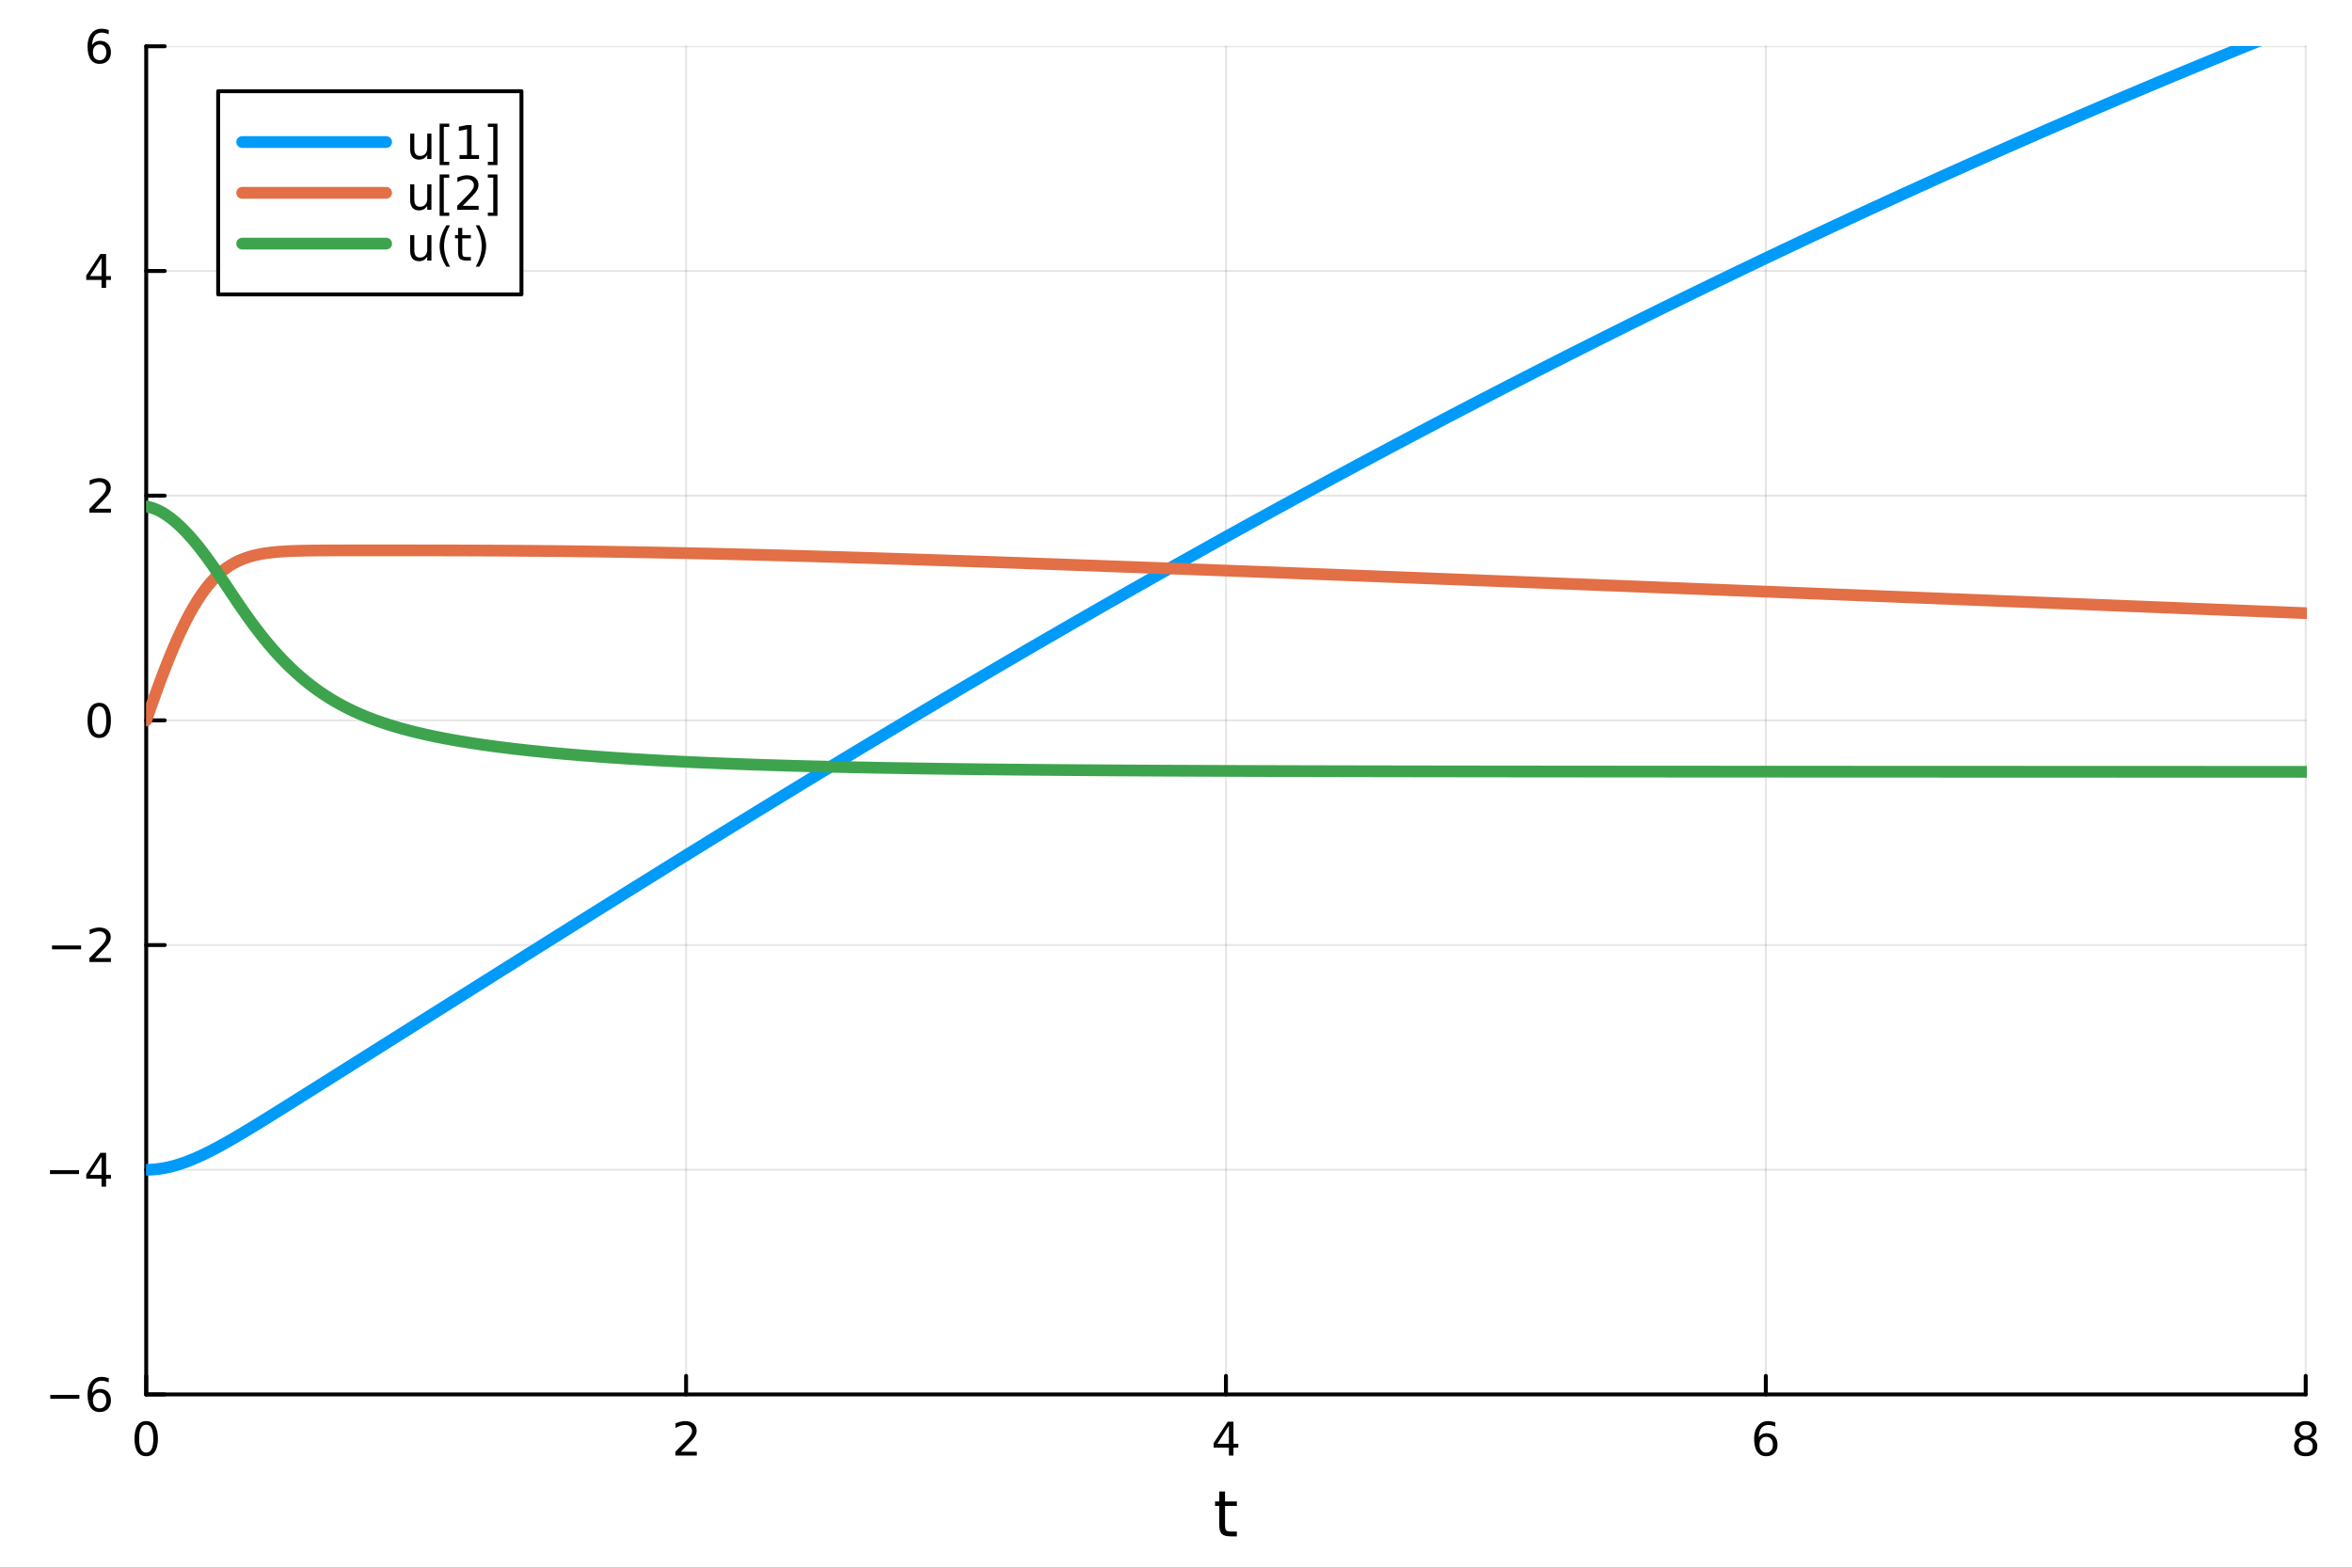 <?xml version="1.0" encoding="utf-8"?>
<svg xmlns="http://www.w3.org/2000/svg" xmlns:xlink="http://www.w3.org/1999/xlink" width="600" height="400" viewBox="0 0 2400 1600">
<rect x="0" y="0" width="2400" height="1600" fill="#333333" stroke="none"/>
<defs>
  <clipPath id="clip940">
    <rect x="0" y="0" width="2400" height="1600"/>
  </clipPath>
</defs>
<path clip-path="url(#clip940)" d="M0 1600 L2400 1600 L2400 0 L0 0  Z" fill="#ffffff" fill-rule="evenodd" fill-opacity="1"/>
<defs>
  <clipPath id="clip941">
    <rect x="480" y="0" width="1681" height="1600"/>
  </clipPath>
</defs>
<path clip-path="url(#clip940)" d="M149.191 1423.18 L2352.76 1423.18 L2352.76 47.244 L149.191 47.244  Z" fill="#ffffff" fill-rule="evenodd" fill-opacity="1"/>
<defs>
  <clipPath id="clip942">
    <rect x="149" y="47" width="2205" height="1377"/>
  </clipPath>
</defs>
<polyline clip-path="url(#clip942)" style="stroke:#000000; stroke-linecap:round; stroke-linejoin:round; stroke-width:2; stroke-opacity:0.1; fill:none" points="149.191,1423.18 149.191,47.244 "/>
<polyline clip-path="url(#clip942)" style="stroke:#000000; stroke-linecap:round; stroke-linejoin:round; stroke-width:2; stroke-opacity:0.1; fill:none" points="700.082,1423.18 700.082,47.244 "/>
<polyline clip-path="url(#clip942)" style="stroke:#000000; stroke-linecap:round; stroke-linejoin:round; stroke-width:2; stroke-opacity:0.1; fill:none" points="1250.97,1423.18 1250.97,47.244 "/>
<polyline clip-path="url(#clip942)" style="stroke:#000000; stroke-linecap:round; stroke-linejoin:round; stroke-width:2; stroke-opacity:0.1; fill:none" points="1801.86,1423.18 1801.86,47.244 "/>
<polyline clip-path="url(#clip942)" style="stroke:#000000; stroke-linecap:round; stroke-linejoin:round; stroke-width:2; stroke-opacity:0.1; fill:none" points="2352.76,1423.18 2352.76,47.244 "/>
<polyline clip-path="url(#clip942)" style="stroke:#000000; stroke-linecap:round; stroke-linejoin:round; stroke-width:2; stroke-opacity:0.1; fill:none" points="149.191,1423.18 2352.76,1423.18 "/>
<polyline clip-path="url(#clip942)" style="stroke:#000000; stroke-linecap:round; stroke-linejoin:round; stroke-width:2; stroke-opacity:0.1; fill:none" points="149.191,1193.86 2352.76,1193.86 "/>
<polyline clip-path="url(#clip942)" style="stroke:#000000; stroke-linecap:round; stroke-linejoin:round; stroke-width:2; stroke-opacity:0.1; fill:none" points="149.191,964.535 2352.76,964.535 "/>
<polyline clip-path="url(#clip942)" style="stroke:#000000; stroke-linecap:round; stroke-linejoin:round; stroke-width:2; stroke-opacity:0.1; fill:none" points="149.191,735.212 2352.76,735.212 "/>
<polyline clip-path="url(#clip942)" style="stroke:#000000; stroke-linecap:round; stroke-linejoin:round; stroke-width:2; stroke-opacity:0.1; fill:none" points="149.191,505.889 2352.76,505.889 "/>
<polyline clip-path="url(#clip942)" style="stroke:#000000; stroke-linecap:round; stroke-linejoin:round; stroke-width:2; stroke-opacity:0.1; fill:none" points="149.191,276.567 2352.76,276.567 "/>
<polyline clip-path="url(#clip942)" style="stroke:#000000; stroke-linecap:round; stroke-linejoin:round; stroke-width:2; stroke-opacity:0.1; fill:none" points="149.191,47.244 2352.76,47.244 "/>
<polyline clip-path="url(#clip940)" style="stroke:#000000; stroke-linecap:round; stroke-linejoin:round; stroke-width:4; stroke-opacity:1; fill:none" points="149.191,1423.18 2352.76,1423.18 "/>
<polyline clip-path="url(#clip940)" style="stroke:#000000; stroke-linecap:round; stroke-linejoin:round; stroke-width:4; stroke-opacity:1; fill:none" points="149.191,1423.18 149.191,1404.28 "/>
<polyline clip-path="url(#clip940)" style="stroke:#000000; stroke-linecap:round; stroke-linejoin:round; stroke-width:4; stroke-opacity:1; fill:none" points="700.082,1423.18 700.082,1404.28 "/>
<polyline clip-path="url(#clip940)" style="stroke:#000000; stroke-linecap:round; stroke-linejoin:round; stroke-width:4; stroke-opacity:1; fill:none" points="1250.97,1423.18 1250.97,1404.28 "/>
<polyline clip-path="url(#clip940)" style="stroke:#000000; stroke-linecap:round; stroke-linejoin:round; stroke-width:4; stroke-opacity:1; fill:none" points="1801.86,1423.18 1801.86,1404.28 "/>
<polyline clip-path="url(#clip940)" style="stroke:#000000; stroke-linecap:round; stroke-linejoin:round; stroke-width:4; stroke-opacity:1; fill:none" points="2352.76,1423.18 2352.76,1404.28 "/>
<path clip-path="url(#clip940)" d="M149.191 1454.1 Q145.58 1454.1 143.751 1457.66 Q141.946 1461.2 141.946 1468.33 Q141.946 1475.44 143.751 1479.01 Q145.58 1482.55 149.191 1482.55 Q152.825 1482.55 154.631 1479.01 Q156.459 1475.44 156.459 1468.33 Q156.459 1461.2 154.631 1457.66 Q152.825 1454.1 149.191 1454.1 M149.191 1450.39 Q155.001 1450.39 158.057 1455 Q161.135 1459.58 161.135 1468.33 Q161.135 1477.06 158.057 1481.67 Q155.001 1486.25 149.191 1486.25 Q143.381 1486.25 140.302 1481.67 Q137.246 1477.06 137.246 1468.33 Q137.246 1459.58 140.302 1455 Q143.381 1450.39 149.191 1450.39 Z" fill="#000000" fill-rule="nonzero" fill-opacity="1" /><path clip-path="url(#clip940)" d="M694.735 1481.64 L711.054 1481.64 L711.054 1485.58 L689.11 1485.58 L689.11 1481.64 Q691.772 1478.89 696.355 1474.26 Q700.962 1469.61 702.142 1468.27 Q704.388 1465.74 705.267 1464.01 Q706.17 1462.25 706.17 1460.56 Q706.17 1457.8 704.226 1456.07 Q702.304 1454.33 699.203 1454.33 Q697.003 1454.33 694.55 1455.09 Q692.119 1455.86 689.341 1457.41 L689.341 1452.69 Q692.166 1451.55 694.619 1450.97 Q697.073 1450.39 699.11 1450.39 Q704.48 1450.39 707.675 1453.08 Q710.869 1455.77 710.869 1460.26 Q710.869 1462.39 710.059 1464.31 Q709.272 1466.2 707.165 1468.8 Q706.587 1469.47 703.485 1472.69 Q700.383 1475.88 694.735 1481.64 Z" fill="#000000" fill-rule="nonzero" fill-opacity="1" /><path clip-path="url(#clip940)" d="M1253.98 1455.09 L1242.18 1473.54 L1253.98 1473.54 L1253.98 1455.09 M1252.76 1451.02 L1258.64 1451.02 L1258.64 1473.54 L1263.57 1473.54 L1263.57 1477.43 L1258.64 1477.43 L1258.64 1485.58 L1253.98 1485.58 L1253.98 1477.43 L1238.38 1477.43 L1238.38 1472.92 L1252.76 1451.02 Z" fill="#000000" fill-rule="nonzero" fill-opacity="1" /><path clip-path="url(#clip940)" d="M1802.27 1466.44 Q1799.12 1466.44 1797.27 1468.59 Q1795.44 1470.74 1795.44 1474.49 Q1795.44 1478.22 1797.27 1480.39 Q1799.12 1482.55 1802.27 1482.55 Q1805.42 1482.55 1807.25 1480.39 Q1809.1 1478.22 1809.1 1474.49 Q1809.1 1470.74 1807.25 1468.59 Q1805.42 1466.44 1802.27 1466.44 M1811.55 1451.78 L1811.55 1456.04 Q1809.79 1455.21 1807.99 1454.77 Q1806.2 1454.33 1804.45 1454.33 Q1799.82 1454.33 1797.36 1457.45 Q1794.93 1460.58 1794.58 1466.9 Q1795.95 1464.89 1798.01 1463.82 Q1800.07 1462.73 1802.55 1462.73 Q1807.76 1462.73 1810.77 1465.9 Q1813.8 1469.05 1813.8 1474.49 Q1813.8 1479.82 1810.65 1483.03 Q1807.5 1486.25 1802.27 1486.25 Q1796.27 1486.25 1793.1 1481.67 Q1789.93 1477.06 1789.93 1468.33 Q1789.93 1460.14 1793.82 1455.28 Q1797.71 1450.39 1804.26 1450.39 Q1806.02 1450.39 1807.8 1450.74 Q1809.61 1451.09 1811.55 1451.78 Z" fill="#000000" fill-rule="nonzero" fill-opacity="1" /><path clip-path="url(#clip940)" d="M2352.76 1469.17 Q2349.42 1469.17 2347.5 1470.95 Q2345.6 1472.73 2345.6 1475.86 Q2345.6 1478.98 2347.5 1480.77 Q2349.42 1482.55 2352.76 1482.55 Q2356.09 1482.55 2358.01 1480.77 Q2359.93 1478.96 2359.93 1475.86 Q2359.93 1472.73 2358.01 1470.95 Q2356.11 1469.17 2352.76 1469.17 M2348.08 1467.18 Q2345.07 1466.44 2343.38 1464.38 Q2341.71 1462.32 2341.71 1459.35 Q2341.71 1455.21 2344.65 1452.8 Q2347.62 1450.39 2352.76 1450.39 Q2357.92 1450.39 2360.86 1452.8 Q2363.8 1455.21 2363.8 1459.35 Q2363.8 1462.32 2362.11 1464.38 Q2360.44 1466.44 2357.45 1467.18 Q2360.83 1467.96 2362.71 1470.26 Q2364.61 1472.55 2364.61 1475.86 Q2364.61 1480.88 2361.53 1483.57 Q2358.47 1486.25 2352.76 1486.25 Q2347.04 1486.25 2343.96 1483.57 Q2340.9 1480.88 2340.9 1475.86 Q2340.9 1472.55 2342.8 1470.26 Q2344.7 1467.96 2348.08 1467.18 M2346.37 1459.79 Q2346.37 1462.48 2348.03 1463.98 Q2349.72 1465.49 2352.76 1465.49 Q2355.77 1465.49 2357.45 1463.98 Q2359.17 1462.48 2359.17 1459.79 Q2359.17 1457.11 2357.45 1455.6 Q2355.77 1454.1 2352.76 1454.1 Q2349.72 1454.1 2348.03 1455.6 Q2346.37 1457.11 2346.37 1459.79 Z" fill="#000000" fill-rule="nonzero" fill-opacity="1" /><path clip-path="url(#clip940)" d="M1250.03 1522.27 L1250.03 1532.4 L1262.1 1532.4 L1262.1 1536.95 L1250.03 1536.95 L1250.03 1556.3 Q1250.03 1560.66 1251.21 1561.9 Q1252.42 1563.14 1256.08 1563.14 L1262.1 1563.14 L1262.1 1568.04 L1256.08 1568.04 Q1249.3 1568.04 1246.72 1565.53 Q1244.15 1562.98 1244.15 1556.3 L1244.15 1536.95 L1239.85 1536.95 L1239.85 1532.4 L1244.15 1532.4 L1244.15 1522.27 L1250.03 1522.27 Z" fill="#000000" fill-rule="nonzero" fill-opacity="1" /><polyline clip-path="url(#clip940)" style="stroke:#000000; stroke-linecap:round; stroke-linejoin:round; stroke-width:4; stroke-opacity:1; fill:none" points="149.191,1423.18 149.191,47.244 "/>
<polyline clip-path="url(#clip940)" style="stroke:#000000; stroke-linecap:round; stroke-linejoin:round; stroke-width:4; stroke-opacity:1; fill:none" points="149.191,1423.18 168.089,1423.18 "/>
<polyline clip-path="url(#clip940)" style="stroke:#000000; stroke-linecap:round; stroke-linejoin:round; stroke-width:4; stroke-opacity:1; fill:none" points="149.191,1193.86 168.089,1193.86 "/>
<polyline clip-path="url(#clip940)" style="stroke:#000000; stroke-linecap:round; stroke-linejoin:round; stroke-width:4; stroke-opacity:1; fill:none" points="149.191,964.535 168.089,964.535 "/>
<polyline clip-path="url(#clip940)" style="stroke:#000000; stroke-linecap:round; stroke-linejoin:round; stroke-width:4; stroke-opacity:1; fill:none" points="149.191,735.212 168.089,735.212 "/>
<polyline clip-path="url(#clip940)" style="stroke:#000000; stroke-linecap:round; stroke-linejoin:round; stroke-width:4; stroke-opacity:1; fill:none" points="149.191,505.889 168.089,505.889 "/>
<polyline clip-path="url(#clip940)" style="stroke:#000000; stroke-linecap:round; stroke-linejoin:round; stroke-width:4; stroke-opacity:1; fill:none" points="149.191,276.567 168.089,276.567 "/>
<polyline clip-path="url(#clip940)" style="stroke:#000000; stroke-linecap:round; stroke-linejoin:round; stroke-width:4; stroke-opacity:1; fill:none" points="149.191,47.244 168.089,47.244 "/>
<path clip-path="url(#clip940)" d="M51.316 1423.63 L80.992 1423.63 L80.992 1427.57 L51.316 1427.57 L51.316 1423.63 Z" fill="#000000" fill-rule="nonzero" fill-opacity="1" /><path clip-path="url(#clip940)" d="M101.663 1421.32 Q98.515 1421.32 96.663 1423.47 Q94.835 1425.62 94.835 1429.37 Q94.835 1433.1 96.663 1435.27 Q98.515 1437.43 101.663 1437.43 Q104.811 1437.43 106.64 1435.27 Q108.492 1433.1 108.492 1429.37 Q108.492 1425.62 106.64 1423.47 Q104.811 1421.32 101.663 1421.32 M110.946 1406.66 L110.946 1410.92 Q109.186 1410.09 107.381 1409.65 Q105.598 1409.21 103.839 1409.21 Q99.21 1409.21 96.756 1412.33 Q94.325 1415.46 93.978 1421.78 Q95.344 1419.77 97.404 1418.7 Q99.464 1417.61 101.941 1417.61 Q107.149 1417.61 110.158 1420.78 Q113.191 1423.93 113.191 1429.37 Q113.191 1434.7 110.043 1437.91 Q106.895 1441.13 101.663 1441.13 Q95.668 1441.13 92.496 1436.55 Q89.325 1431.94 89.325 1423.21 Q89.325 1415.02 93.214 1410.16 Q97.103 1405.27 103.654 1405.27 Q105.413 1405.27 107.196 1405.62 Q109.001 1405.97 110.946 1406.66 Z" fill="#000000" fill-rule="nonzero" fill-opacity="1" /><path clip-path="url(#clip940)" d="M50.992 1194.31 L80.668 1194.31 L80.668 1198.24 L50.992 1198.24 L50.992 1194.31 Z" fill="#000000" fill-rule="nonzero" fill-opacity="1" /><path clip-path="url(#clip940)" d="M103.608 1180.65 L91.802 1199.1 L103.608 1199.1 L103.608 1180.65 M102.381 1176.58 L108.26 1176.58 L108.26 1199.1 L113.191 1199.1 L113.191 1202.99 L108.26 1202.99 L108.26 1211.14 L103.608 1211.14 L103.608 1202.99 L88.006 1202.99 L88.006 1198.48 L102.381 1176.58 Z" fill="#000000" fill-rule="nonzero" fill-opacity="1" /><path clip-path="url(#clip940)" d="M53.075 964.986 L82.751 964.986 L82.751 968.921 L53.075 968.921 L53.075 964.986 Z" fill="#000000" fill-rule="nonzero" fill-opacity="1" /><path clip-path="url(#clip940)" d="M96.871 977.879 L113.191 977.879 L113.191 981.815 L91.246 981.815 L91.246 977.879 Q93.909 975.125 98.492 970.495 Q103.098 965.842 104.279 964.5 Q106.524 961.977 107.404 960.241 Q108.307 958.481 108.307 956.792 Q108.307 954.037 106.362 952.301 Q104.441 950.565 101.339 950.565 Q99.14 950.565 96.686 951.329 Q94.256 952.093 91.478 953.643 L91.478 948.921 Q94.302 947.787 96.756 947.208 Q99.21 946.63 101.246 946.63 Q106.617 946.63 109.811 949.315 Q113.006 952 113.006 956.491 Q113.006 958.62 112.196 960.542 Q111.408 962.44 109.302 965.032 Q108.723 965.704 105.621 968.921 Q102.52 972.116 96.871 977.879 Z" fill="#000000" fill-rule="nonzero" fill-opacity="1" /><path clip-path="url(#clip940)" d="M101.246 721.011 Q97.635 721.011 95.807 724.575 Q94.001 728.117 94.001 735.247 Q94.001 742.353 95.807 745.918 Q97.635 749.46 101.246 749.46 Q104.881 749.46 106.686 745.918 Q108.515 742.353 108.515 735.247 Q108.515 728.117 106.686 724.575 Q104.881 721.011 101.246 721.011 M101.246 717.307 Q107.057 717.307 110.112 721.913 Q113.191 726.497 113.191 735.247 Q113.191 743.973 110.112 748.58 Q107.057 753.163 101.246 753.163 Q95.436 753.163 92.358 748.58 Q89.302 743.973 89.302 735.247 Q89.302 726.497 92.358 721.913 Q95.436 717.307 101.246 717.307 Z" fill="#000000" fill-rule="nonzero" fill-opacity="1" /><path clip-path="url(#clip940)" d="M96.871 519.234 L113.191 519.234 L113.191 523.169 L91.246 523.169 L91.246 519.234 Q93.909 516.48 98.492 511.85 Q103.098 507.197 104.279 505.855 Q106.524 503.331 107.404 501.595 Q108.307 499.836 108.307 498.146 Q108.307 495.392 106.362 493.656 Q104.441 491.92 101.339 491.92 Q99.14 491.92 96.686 492.683 Q94.256 493.447 91.478 494.998 L91.478 490.276 Q94.302 489.142 96.756 488.563 Q99.21 487.984 101.246 487.984 Q106.617 487.984 109.811 490.67 Q113.006 493.355 113.006 497.845 Q113.006 499.975 112.196 501.896 Q111.408 503.794 109.302 506.387 Q108.723 507.058 105.621 510.276 Q102.52 513.47 96.871 519.234 Z" fill="#000000" fill-rule="nonzero" fill-opacity="1" /><path clip-path="url(#clip940)" d="M103.608 263.361 L91.802 281.81 L103.608 281.81 L103.608 263.361 M102.381 259.287 L108.26 259.287 L108.26 281.81 L113.191 281.81 L113.191 285.699 L108.26 285.699 L108.26 293.847 L103.608 293.847 L103.608 285.699 L88.006 285.699 L88.006 281.185 L102.381 259.287 Z" fill="#000000" fill-rule="nonzero" fill-opacity="1" /><path clip-path="url(#clip940)" d="M101.663 45.381 Q98.515 45.381 96.663 47.533 Q94.835 49.686 94.835 53.436 Q94.835 57.163 96.663 59.339 Q98.515 61.492 101.663 61.492 Q104.811 61.492 106.64 59.339 Q108.492 57.163 108.492 53.436 Q108.492 49.686 106.64 47.533 Q104.811 45.381 101.663 45.381 M110.946 30.728 L110.946 34.987 Q109.186 34.154 107.381 33.714 Q105.598 33.274 103.839 33.274 Q99.21 33.274 96.756 36.399 Q94.325 39.524 93.978 45.844 Q95.344 43.83 97.404 42.765 Q99.464 41.677 101.941 41.677 Q107.149 41.677 110.158 44.848 Q113.191 47.996 113.191 53.436 Q113.191 58.76 110.043 61.978 Q106.895 65.195 101.663 65.195 Q95.668 65.195 92.496 60.612 Q89.325 56.006 89.325 47.279 Q89.325 39.084 93.214 34.223 Q97.103 29.339 103.654 29.339 Q105.413 29.339 107.196 29.686 Q109.001 30.034 110.946 30.728 Z" fill="#000000" fill-rule="nonzero" fill-opacity="1" /><polyline clip-path="url(#clip942)" style="stroke:#009af9; stroke-linecap:round; stroke-linejoin:round; stroke-width:12; stroke-opacity:1; fill:none" points="149.191,1193.86 151.945,1193.82 154.7,1193.7 157.454,1193.5 160.209,1193.23 162.963,1192.88 165.718,1192.46 168.472,1191.97 171.227,1191.4 173.981,1190.77 176.735,1190.06 179.49,1189.3 182.244,1188.47 184.999,1187.58 187.753,1186.63 190.508,1185.63 193.262,1184.57 196.017,1183.46 198.771,1182.31 201.526,1181.1 204.28,1179.86 207.034,1178.57 209.789,1177.25 212.543,1175.88 215.298,1174.49 218.052,1173.06 220.807,1171.61 223.561,1170.13 226.316,1168.62 229.07,1167.09 231.825,1165.54 234.579,1163.97 237.333,1162.38 240.088,1160.78 242.842,1159.16 245.597,1157.53 248.351,1155.88 251.106,1154.23 253.86,1152.57 256.615,1150.89 259.369,1149.22 262.124,1147.53 264.878,1145.84 267.632,1144.14 270.387,1142.44 273.141,1140.73 275.896,1139.02 278.65,1137.31 281.405,1135.59 284.159,1133.87 286.914,1132.15 289.668,1130.42 292.423,1128.7 295.177,1126.97 297.932,1125.24 300.686,1123.52 303.44,1121.79 306.195,1120.05 308.949,1118.32 311.704,1116.59 314.458,1114.86 317.213,1113.13 319.967,1111.39 322.722,1109.66 325.476,1107.93 328.231,1106.19 330.985,1104.46 333.739,1102.72 336.494,1100.99 339.248,1099.26 342.003,1097.52 344.757,1095.79 347.512,1094.05 350.266,1092.32 353.021,1090.58 355.775,1088.85 358.53,1087.11 361.284,1085.38 364.038,1083.64 366.793,1081.91 369.547,1080.17 372.302,1078.44 375.056,1076.71 377.811,1074.97 380.565,1073.24 383.32,1071.5 386.074,1069.77 388.829,1068.03 391.583,1066.3 394.337,1064.56 397.092,1062.83 399.846,1061.09 402.601,1059.36 405.355,1057.62 408.11,1055.89 410.864,1054.15 413.619,1052.42 416.373,1050.68 419.128,1048.95 421.882,1047.22 424.636,1045.48 427.391,1043.75 430.145,1042.01 432.9,1040.28 435.654,1038.54 438.409,1036.81 441.163,1035.07 443.918,1033.34 446.672,1031.6 449.427,1029.87 452.181,1028.14 454.936,1026.4 457.69,1024.67 460.444,1022.93 463.199,1021.2 465.953,1019.46 468.708,1017.73 471.462,1016 474.217,1014.26 476.971,1012.53 479.726,1010.79 482.48,1009.06 485.235,1007.33 487.989,1005.59 490.743,1003.86 493.498,1002.13 496.252,1000.39 499.007,998.661 501.761,996.928 504.516,995.196 507.27,993.463 510.025,991.731 512.779,989.998 515.534,988.266 518.288,986.534 521.042,984.803 523.797,983.071 526.551,981.34 529.306,979.609 532.06,977.878 534.815,976.147 537.569,974.416 540.324,972.686 543.078,970.956 545.833,969.226 548.587,967.496 551.341,965.766 554.096,964.037 556.85,962.308 559.605,960.58 562.359,958.851 565.114,957.123 567.868,955.395 570.623,953.668 573.377,951.94 576.132,950.213 578.886,948.487 581.641,946.76 584.395,945.034 587.149,943.309 589.904,941.583 592.658,939.858 595.413,938.133 598.167,936.409 600.922,934.685 603.676,932.961 606.431,931.238 609.185,929.515 611.94,927.793 614.694,926.07 617.448,924.349 620.203,922.628 622.957,920.907 625.712,919.186 628.466,917.466 631.221,915.747 633.975,914.027 636.73,912.308 639.484,910.59 642.239,908.872 644.993,907.155 647.747,905.438 650.502,903.721 653.256,902.005 656.011,900.29 658.765,898.575 661.52,896.86 664.274,895.146 667.029,893.433 669.783,891.72 672.538,890.007 675.292,888.295 678.046,886.584 680.801,884.873 683.555,883.162 686.31,881.453 689.064,879.743 691.819,878.035 694.573,876.326 697.328,874.619 700.082,872.912 702.837,871.205 705.591,869.499 708.345,867.794 711.1,866.089 713.854,864.385 716.609,862.682 719.363,860.979 722.118,859.277 724.872,857.575 727.627,855.874 730.381,854.174 733.136,852.474 735.89,850.775 738.645,849.076 741.399,847.379 744.153,845.681 746.908,843.985 749.662,842.289 752.417,840.594 755.171,838.899 757.926,837.206 760.68,835.512 763.435,833.82 766.189,832.128 768.944,830.437 771.698,828.747 774.452,827.057 777.207,825.368 779.961,823.68 782.716,821.992 785.47,820.305 788.225,818.619 790.979,816.934 793.734,815.249 796.488,813.566 799.243,811.882 801.997,810.2 804.751,808.518 807.506,806.837 810.26,805.157 813.015,803.478 815.769,801.799 818.524,800.121 821.278,798.444 824.033,796.768 826.787,795.092 829.542,793.418 832.296,791.743 835.05,790.07 837.805,788.398 840.559,786.726 843.314,785.055 846.068,783.386 848.823,781.716 851.577,780.048 854.332,778.381 857.086,776.714 859.841,775.048 862.595,773.383 865.349,771.718 868.104,770.055 870.858,768.392 873.613,766.73 876.367,765.069 879.122,763.409 881.876,761.75 884.631,760.091 887.385,758.434 890.14,756.777 892.894,755.121 895.649,753.466 898.403,751.812 901.157,750.159 903.912,748.506 906.666,746.855 909.421,745.204 912.175,743.554 914.93,741.905 917.684,740.257 920.439,738.61 923.193,736.964 925.948,735.318 928.702,733.674 931.456,732.03 934.211,730.388 936.965,728.746 939.72,727.105 942.474,725.465 945.229,723.826 947.983,722.187 950.738,720.55 953.492,718.914 956.247,717.278 959.001,715.644 961.755,714.01 964.51,712.377 967.264,710.745 970.019,709.114 972.773,707.484 975.528,705.855 978.282,704.227 981.037,702.6 983.791,700.973 986.546,699.348 989.3,697.724 992.054,696.1 994.809,694.478 997.563,692.856 1000.32,691.235 1003.07,689.616 1005.83,687.997 1008.58,686.379 1011.34,684.762 1014.09,683.146 1016.84,681.531 1019.6,679.917 1022.35,678.304 1025.11,676.692 1027.86,675.081 1030.62,673.471 1033.37,671.862 1036.13,670.253 1038.88,668.646 1041.63,667.04 1044.39,665.434 1047.14,663.83 1049.9,662.227 1052.65,660.624 1055.41,659.023 1058.16,657.422 1060.92,655.823 1063.67,654.224 1066.42,652.627 1069.18,651.03 1071.93,649.435 1074.69,647.84 1077.44,646.246 1080.2,644.654 1082.95,643.062 1085.71,641.472 1088.46,639.882 1091.21,638.294 1093.97,636.706 1096.72,635.119 1099.48,633.533 1102.23,631.949 1104.99,630.365 1107.74,628.783 1110.5,627.201 1113.25,625.62 1116.01,624.041 1118.76,622.462 1121.51,620.884 1124.27,619.308 1127.02,617.732 1129.78,616.158 1132.53,614.585 1135.29,613.011 1138.04,611.44 1140.8,609.87 1143.55,608.3 1146.3,606.732 1149.06,605.164 1151.81,603.597 1154.57,602.032 1157.32,600.468 1160.08,598.904 1162.83,597.342 1165.59,595.781 1168.34,594.221 1171.09,592.661 1173.85,591.103 1176.6,589.545 1179.36,587.989 1182.11,586.434 1184.87,584.88 1187.62,583.326 1190.38,581.774 1193.13,580.223 1195.88,578.673 1198.64,577.124 1201.39,575.576 1204.15,574.029 1206.9,572.484 1209.66,570.938 1212.41,569.394 1215.17,567.851 1217.92,566.309 1220.67,564.768 1223.43,563.229 1226.18,561.69 1228.94,560.152 1231.69,558.616 1234.45,557.08 1237.2,555.545 1239.96,554.012 1242.71,552.479 1245.46,550.948 1248.22,549.417 1250.97,547.888 1253.73,546.36 1256.48,544.833 1259.24,543.306 1261.99,541.781 1264.75,540.257 1267.5,538.734 1270.25,537.212 1273.01,535.691 1275.76,534.171 1278.52,532.652 1281.27,531.134 1284.03,529.617 1286.78,528.102 1289.54,526.587 1292.29,525.073 1295.04,523.561 1297.8,522.049 1300.55,520.539 1303.31,519.029 1306.06,517.521 1308.82,516.013 1311.57,514.507 1314.33,513.002 1317.08,511.498 1319.83,509.995 1322.59,508.493 1325.34,506.992 1328.1,505.492 1330.85,503.993 1333.61,502.495 1336.36,500.998 1339.12,499.502 1341.87,498.008 1344.62,496.514 1347.38,495.022 1350.13,493.53 1352.89,492.04 1355.64,490.55 1358.4,489.062 1361.15,487.575 1363.91,486.089 1366.66,484.604 1369.41,483.12 1372.17,481.637 1374.92,480.155 1377.68,478.674 1380.43,477.194 1383.19,475.715 1385.94,474.238 1388.7,472.761 1391.45,471.286 1394.21,469.812 1396.96,468.338 1399.71,466.865 1402.47,465.394 1405.22,463.924 1407.98,462.455 1410.73,460.987 1413.49,459.52 1416.24,458.054 1419,456.589 1421.75,455.126 1424.5,453.663 1427.26,452.201 1430.01,450.741 1432.77,449.281 1435.52,447.823 1438.28,446.365 1441.03,444.909 1443.79,443.454 1446.54,442 1449.29,440.547 1452.05,439.095 1454.8,437.644 1457.56,436.194 1460.31,434.745 1463.07,433.298 1465.82,431.851 1468.58,430.406 1471.33,428.961 1474.08,427.518 1476.84,426.076 1479.59,424.634 1482.35,423.194 1485.1,421.755 1487.86,420.317 1490.61,418.88 1493.37,417.444 1496.12,416.01 1498.87,414.576 1501.63,413.143 1504.38,411.712 1507.14,410.281 1509.89,408.852 1512.65,407.424 1515.4,405.996 1518.16,404.571 1520.91,403.145 1523.66,401.721 1526.42,400.299 1529.17,398.876 1531.93,397.456 1534.68,396.036 1537.44,394.618 1540.19,393.2 1542.95,391.784 1545.7,390.369 1548.45,388.954 1551.21,387.541 1553.96,386.129 1556.72,384.718 1559.47,383.308 1562.23,381.899 1564.98,380.492 1567.74,379.085 1570.49,377.678 1573.24,376.274 1576,374.87 1578.75,373.468 1581.51,372.068 1584.26,370.667 1587.02,369.268 1589.77,367.869 1592.53,366.473 1595.28,365.077 1598.03,363.682 1600.79,362.288 1603.54,360.895 1606.3,359.504 1609.05,358.113 1611.81,356.724 1614.56,355.336 1617.32,353.948 1620.07,352.562 1622.82,351.177 1625.58,349.793 1628.33,348.41 1631.09,347.029 1633.84,345.648 1636.6,344.268 1639.35,342.89 1642.11,341.512 1644.86,340.136 1647.62,338.76 1650.37,337.386 1653.12,336.013 1655.88,334.641 1658.63,333.27 1661.39,331.9 1664.14,330.531 1666.9,329.164 1669.65,327.797 1672.41,326.432 1675.16,325.067 1677.91,323.704 1680.67,322.342 1683.42,320.98 1686.18,319.62 1688.93,318.261 1691.69,316.903 1694.44,315.547 1697.2,314.191 1699.95,312.836 1702.7,311.483 1705.46,310.13 1708.21,308.779 1710.97,307.428 1713.72,306.079 1716.48,304.731 1719.23,303.384 1721.99,302.038 1724.74,300.693 1727.49,299.349 1730.25,298.007 1733,296.665 1735.76,295.325 1738.51,293.985 1741.27,292.647 1744.02,291.31 1746.78,289.973 1749.53,288.638 1752.28,287.304 1755.04,285.972 1757.79,284.64 1760.55,283.309 1763.3,281.979 1766.06,280.651 1768.81,279.323 1771.57,277.997 1774.32,276.672 1777.07,275.348 1779.83,274.025 1782.58,272.703 1785.34,271.382 1788.09,270.062 1790.85,268.743 1793.6,267.425 1796.36,266.109 1799.11,264.794 1801.86,263.479 1804.62,262.166 1807.37,260.854 1810.13,259.542 1812.88,258.233 1815.64,256.924 1818.39,255.616 1821.15,254.309 1823.9,253.004 1826.65,251.699 1829.41,250.396 1832.16,249.093 1834.92,247.792 1837.67,246.492 1840.43,245.193 1843.18,243.895 1845.94,242.598 1848.69,241.302 1851.44,240.007 1854.2,238.714 1856.95,237.421 1859.71,236.13 1862.46,234.84 1865.22,233.55 1867.97,232.262 1870.73,230.975 1873.48,229.689 1876.23,228.404 1878.99,227.12 1881.74,225.838 1884.5,224.556 1887.25,223.276 1890.01,221.996 1892.76,220.718 1895.52,219.441 1898.27,218.165 1901.03,216.89 1903.78,215.616 1906.53,214.343 1909.29,213.071 1912.04,211.8 1914.8,210.531 1917.55,209.262 1920.31,207.995 1923.06,206.729 1925.82,205.464 1928.57,204.199 1931.32,202.937 1934.08,201.674 1936.83,200.414 1939.59,199.154 1942.34,197.895 1945.1,196.638 1947.85,195.382 1950.61,194.126 1953.36,192.872 1956.11,191.619 1958.87,190.367 1961.62,189.116 1964.38,187.866 1967.13,186.617 1969.89,185.37 1972.64,184.123 1975.4,182.878 1978.15,181.633 1980.9,180.39 1983.66,179.148 1986.41,177.907 1989.17,176.667 1991.92,175.428 1994.68,174.19 1997.43,172.953 2000.19,171.718 2002.94,170.483 2005.69,169.25 2008.45,168.017 2011.2,166.786 2013.96,165.556 2016.71,164.327 2019.47,163.099 2022.22,161.872 2024.98,160.647 2027.73,159.422 2030.48,158.199 2033.24,156.976 2035.99,155.755 2038.75,154.534 2041.5,153.316 2044.26,152.098 2047.01,150.88 2049.77,149.664 2052.52,148.45 2055.27,147.236 2058.03,146.024 2060.78,144.812 2063.54,143.602 2066.29,142.392 2069.05,141.184 2071.8,139.978 2074.56,138.771 2077.31,137.566 2080.06,136.362 2082.82,135.161 2085.57,133.958 2088.33,132.758 2091.08,131.558 2093.84,130.36 2096.59,129.163 2099.35,127.967 2102.1,126.772 2104.85,125.578 2107.61,124.385 2110.36,123.193 2113.12,122.003 2115.87,120.814 2118.63,119.625 2121.38,118.437 2124.14,117.252 2126.89,116.067 2129.64,114.883 2132.4,113.699 2135.15,112.517 2137.91,111.337 2140.66,110.158 2143.42,108.979 2146.17,107.802 2148.93,106.625 2151.68,105.45 2154.44,104.275 2157.19,103.103 2159.94,101.931 2162.7,100.76 2165.45,99.59 2168.21,98.421 2170.96,97.255 2173.72,96.088 2176.47,94.922 2179.23,93.759 2181.98,92.595 2184.73,91.433 2187.49,90.272 2190.24,89.112 2193,87.954 2195.75,86.796 2198.51,85.639 2201.26,84.484 2204.02,83.329 2206.77,82.176 2209.52,81.024 2212.28,79.873 2215.03,78.723 2217.79,77.574 2220.54,76.427 2223.3,75.28 2226.05,74.135 2228.81,72.99 2231.56,71.847 2234.31,70.704 2237.07,69.564 2239.82,68.423 2242.58,67.284 2245.33,66.147 2248.09,65.01 2250.84,63.874 2253.6,62.74 2256.35,61.606 2259.1,60.474 2261.86,59.343 2264.61,58.213 2267.37,57.084 2270.12,55.956 2272.88,54.829 2275.63,53.704 2278.39,52.579 2281.14,51.456 2283.89,50.333 2286.65,49.212 2289.4,48.092 2292.16,46.972 2294.91,45.855 2297.67,44.738 2300.42,43.622 2303.18,42.507 2305.93,41.394 2308.68,40.281 2311.44,39.17 2314.19,38.06 2316.95,36.95 2319.7,35.842 2322.46,34.735 2325.21,33.63 2327.97,32.525 2330.72,31.421 2333.47,30.319 2336.23,29.217 2338.98,28.117 2341.74,27.018 2344.49,25.92 2347.25,24.823 2350,23.727 2352.76,22.632 "/>
<polyline clip-path="url(#clip942)" style="stroke:#e26f46; stroke-linecap:round; stroke-linejoin:round; stroke-width:12; stroke-opacity:1; fill:none" points="149.191,735.212 151.945,727.323 154.7,719.504 157.454,711.777 160.209,704.161 162.963,696.675 165.718,689.336 168.472,682.161 171.227,675.165 173.981,668.36 176.735,661.759 179.49,655.373 182.244,649.209 184.999,643.276 187.753,637.58 190.508,632.126 193.262,626.917 196.017,621.956 198.771,617.245 201.526,612.782 204.28,608.568 207.034,604.6 209.789,600.875 212.543,597.388 215.298,594.134 218.052,591.107 220.807,588.301 223.561,585.707 226.316,583.317 229.07,581.123 231.825,579.113 234.579,577.278 237.333,575.607 240.088,574.09 242.842,572.716 245.597,571.474 248.351,570.354 251.106,569.347 253.86,568.444 256.615,567.635 259.369,566.913 262.124,566.269 264.878,565.697 267.632,565.189 270.387,564.739 273.141,564.34 275.896,563.988 278.65,563.677 281.405,563.404 284.159,563.165 286.914,562.958 289.668,562.777 292.423,562.621 295.177,562.486 297.932,562.37 300.686,562.27 303.44,562.185 306.195,562.112 308.949,562.05 311.704,561.997 314.458,561.951 317.213,561.912 319.967,561.879 322.722,561.851 325.476,561.828 328.231,561.81 330.985,561.795 333.739,561.782 336.494,561.772 339.248,561.764 342.003,561.758 344.757,561.753 347.512,561.749 350.266,561.747 353.021,561.745 355.775,561.744 358.53,561.743 361.284,561.743 364.038,561.742 366.793,561.742 369.547,561.742 372.302,561.742 375.056,561.742 377.811,561.742 380.565,561.742 383.32,561.741 386.074,561.741 388.829,561.741 391.583,561.741 394.337,561.741 397.092,561.741 399.846,561.741 402.601,561.741 405.355,561.742 408.11,561.742 410.864,561.742 413.619,561.743 416.373,561.744 419.128,561.744 421.882,561.746 424.636,561.747 427.391,561.748 430.145,561.75 432.9,561.752 435.654,561.755 438.409,561.757 441.163,561.76 443.918,561.763 446.672,561.767 449.427,561.771 452.181,561.775 454.936,561.78 457.69,561.785 460.444,561.791 463.199,561.797 465.953,561.803 468.708,561.81 471.462,561.818 474.217,561.826 476.971,561.834 479.726,561.843 482.48,561.852 485.235,561.862 487.989,561.873 490.743,561.884 493.498,561.896 496.252,561.908 499.007,561.921 501.761,561.934 504.516,561.948 507.27,561.963 510.025,561.978 512.779,561.993 515.534,562.01 518.288,562.027 521.042,562.044 523.797,562.062 526.551,562.081 529.306,562.101 532.06,562.121 534.815,562.141 537.569,562.163 540.324,562.184 543.078,562.207 545.833,562.23 548.587,562.254 551.341,562.278 554.096,562.304 556.85,562.329 559.605,562.356 562.359,562.383 565.114,562.41 567.868,562.439 570.623,562.468 573.377,562.497 576.132,562.528 578.886,562.559 581.641,562.59 584.395,562.622 587.149,562.655 589.904,562.689 592.658,562.723 595.413,562.758 598.167,562.793 600.922,562.829 603.676,562.866 606.431,562.904 609.185,562.942 611.94,562.98 614.694,563.02 617.448,563.06 620.203,563.1 622.957,563.142 625.712,563.183 628.466,563.226 631.221,563.269 633.975,563.313 636.73,563.357 639.484,563.402 642.239,563.448 644.993,563.494 647.747,563.54 650.502,563.588 653.256,563.636 656.011,563.684 658.765,563.733 661.52,563.783 664.274,563.833 667.029,563.884 669.783,563.936 672.538,563.988 675.292,564.04 678.046,564.093 680.801,564.147 683.555,564.201 686.31,564.256 689.064,564.311 691.819,564.367 694.573,564.424 697.328,564.481 700.082,564.538 702.837,564.596 705.591,564.655 708.345,564.714 711.1,564.774 713.854,564.834 716.609,564.894 719.363,564.956 722.118,565.017 724.872,565.079 727.627,565.142 730.381,565.205 733.136,565.269 735.89,565.333 738.645,565.398 741.399,565.463 744.153,565.528 746.908,565.594 749.662,565.661 752.417,565.728 755.171,565.795 757.926,565.863 760.68,565.931 763.435,566 766.189,566.069 768.944,566.139 771.698,566.209 774.452,566.279 777.207,566.35 779.961,566.422 782.716,566.493 785.47,566.566 788.225,566.638 790.979,566.711 793.734,566.785 796.488,566.858 799.243,566.933 801.997,567.007 804.751,567.082 807.506,567.158 810.26,567.233 813.015,567.31 815.769,567.386 818.524,567.463 821.278,567.54 824.033,567.618 826.787,567.696 829.542,567.774 832.296,567.853 835.05,567.932 837.805,568.011 840.559,568.091 843.314,568.171 846.068,568.252 848.823,568.332 851.577,568.413 854.332,568.495 857.086,568.577 859.841,568.659 862.595,568.741 865.349,568.824 868.104,568.907 870.858,568.99 873.613,569.073 876.367,569.157 879.122,569.241 881.876,569.326 884.631,569.411 887.385,569.496 890.14,569.581 892.894,569.667 895.649,569.753 898.403,569.839 901.157,569.925 903.912,570.012 906.666,570.099 909.421,570.186 912.175,570.273 914.93,570.361 917.684,570.449 920.439,570.537 923.193,570.626 925.948,570.715 928.702,570.804 931.456,570.893 934.211,570.982 936.965,571.072 939.72,571.162 942.474,571.252 945.229,571.342 947.983,571.433 950.738,571.524 953.492,571.615 956.247,571.706 959.001,571.798 961.755,571.889 964.51,571.981 967.264,572.073 970.019,572.166 972.773,572.258 975.528,572.351 978.282,572.444 981.037,572.537 983.791,572.631 986.546,572.724 989.3,572.818 992.054,572.912 994.809,573.006 997.563,573.1 1000.32,573.194 1003.07,573.289 1005.83,573.384 1008.58,573.479 1011.34,573.574 1014.09,573.669 1016.84,573.765 1019.6,573.861 1022.35,573.956 1025.11,574.052 1027.86,574.148 1030.62,574.245 1033.37,574.341 1036.13,574.438 1038.88,574.535 1041.63,574.632 1044.39,574.729 1047.14,574.826 1049.9,574.923 1052.65,575.021 1055.41,575.118 1058.16,575.216 1060.92,575.314 1063.67,575.412 1066.42,575.51 1069.18,575.609 1071.93,575.707 1074.69,575.806 1077.44,575.905 1080.2,576.003 1082.95,576.102 1085.71,576.202 1088.46,576.301 1091.21,576.4 1093.97,576.5 1096.72,576.599 1099.48,576.699 1102.23,576.799 1104.99,576.899 1107.74,576.999 1110.5,577.099 1113.25,577.199 1116.01,577.299 1118.76,577.4 1121.51,577.501 1124.27,577.601 1127.02,577.702 1129.78,577.803 1132.53,577.904 1135.29,578.005 1138.04,578.106 1140.8,578.208 1143.55,578.309 1146.3,578.41 1149.06,578.512 1151.81,578.614 1154.57,578.715 1157.32,578.817 1160.08,578.919 1162.83,579.021 1165.59,579.123 1168.34,579.225 1171.09,579.328 1173.85,579.43 1176.6,579.533 1179.36,579.635 1182.11,579.738 1184.87,579.84 1187.62,579.943 1190.38,580.046 1193.13,580.149 1195.88,580.252 1198.64,580.355 1201.39,580.458 1204.15,580.562 1206.9,580.665 1209.66,580.768 1212.41,580.872 1215.17,580.975 1217.92,581.079 1220.67,581.183 1223.43,581.286 1226.18,581.39 1228.94,581.494 1231.69,581.598 1234.45,581.702 1237.2,581.806 1239.96,581.91 1242.71,582.014 1245.46,582.118 1248.22,582.223 1250.97,582.327 1253.73,582.432 1256.48,582.536 1259.24,582.641 1261.99,582.745 1264.75,582.85 1267.5,582.955 1270.25,583.059 1273.01,583.164 1275.76,583.269 1278.52,583.374 1281.27,583.479 1284.03,583.584 1286.78,583.689 1289.54,583.794 1292.29,583.899 1295.04,584.005 1297.8,584.11 1300.55,584.215 1303.31,584.321 1306.06,584.426 1308.82,584.531 1311.57,584.637 1314.33,584.743 1317.08,584.848 1319.83,584.954 1322.59,585.06 1325.34,585.165 1328.1,585.271 1330.85,585.377 1333.61,585.483 1336.36,585.589 1339.12,585.695 1341.87,585.801 1344.62,585.907 1347.38,586.013 1350.13,586.119 1352.89,586.225 1355.64,586.331 1358.4,586.438 1361.15,586.544 1363.91,586.65 1366.66,586.756 1369.41,586.863 1372.17,586.969 1374.92,587.076 1377.68,587.182 1380.43,587.289 1383.19,587.395 1385.94,587.502 1388.7,587.608 1391.45,587.715 1394.21,587.822 1396.96,587.929 1399.71,588.035 1402.47,588.142 1405.22,588.249 1407.98,588.356 1410.73,588.463 1413.49,588.569 1416.24,588.676 1419,588.783 1421.75,588.89 1424.5,588.997 1427.26,589.104 1430.01,589.212 1432.77,589.319 1435.52,589.426 1438.28,589.533 1441.03,589.64 1443.79,589.747 1446.54,589.855 1449.29,589.962 1452.05,590.069 1454.8,590.176 1457.56,590.284 1460.31,590.391 1463.07,590.498 1465.82,590.606 1468.58,590.713 1471.33,590.821 1474.08,590.928 1476.84,591.036 1479.59,591.143 1482.35,591.251 1485.1,591.358 1487.86,591.466 1490.61,591.573 1493.37,591.681 1496.12,591.789 1498.87,591.896 1501.63,592.004 1504.38,592.112 1507.14,592.22 1509.89,592.327 1512.65,592.435 1515.4,592.543 1518.16,592.651 1520.91,592.758 1523.66,592.866 1526.42,592.974 1529.17,593.082 1531.93,593.19 1534.68,593.298 1537.44,593.406 1540.19,593.514 1542.95,593.622 1545.7,593.73 1548.45,593.838 1551.21,593.946 1553.96,594.054 1556.72,594.162 1559.47,594.27 1562.23,594.378 1564.98,594.486 1567.74,594.594 1570.49,594.702 1573.24,594.81 1576,594.919 1578.75,595.027 1581.51,595.135 1584.26,595.243 1587.02,595.352 1589.77,595.46 1592.53,595.568 1595.28,595.676 1598.03,595.785 1600.79,595.893 1603.54,596.001 1606.3,596.11 1609.05,596.218 1611.81,596.326 1614.56,596.435 1617.32,596.543 1620.07,596.651 1622.82,596.76 1625.58,596.868 1628.33,596.977 1631.09,597.085 1633.84,597.194 1636.6,597.302 1639.35,597.411 1642.11,597.519 1644.86,597.628 1647.62,597.736 1650.37,597.845 1653.12,597.953 1655.88,598.062 1658.63,598.17 1661.39,598.279 1664.14,598.388 1666.9,598.496 1669.65,598.605 1672.41,598.713 1675.16,598.822 1677.91,598.931 1680.67,599.039 1683.42,599.148 1686.18,599.257 1688.93,599.366 1691.69,599.474 1694.44,599.583 1697.2,599.692 1699.95,599.8 1702.7,599.909 1705.46,600.018 1708.21,600.127 1710.97,600.236 1713.72,600.344 1716.48,600.453 1719.23,600.562 1721.99,600.671 1724.74,600.78 1727.49,600.889 1730.25,600.997 1733,601.106 1735.76,601.215 1738.51,601.324 1741.27,601.433 1744.02,601.542 1746.78,601.651 1749.53,601.76 1752.28,601.869 1755.04,601.978 1757.79,602.087 1760.55,602.196 1763.3,602.305 1766.06,602.414 1768.81,602.523 1771.57,602.632 1774.32,602.741 1777.07,602.85 1779.83,602.959 1782.58,603.068 1785.34,603.177 1788.09,603.286 1790.85,603.395 1793.6,603.504 1796.36,603.613 1799.11,603.722 1801.86,603.831 1804.62,603.94 1807.37,604.05 1810.13,604.159 1812.88,604.268 1815.64,604.377 1818.39,604.486 1821.15,604.595 1823.9,604.704 1826.65,604.814 1829.41,604.923 1832.16,605.032 1834.92,605.141 1837.67,605.25 1840.43,605.36 1843.18,605.469 1845.94,605.578 1848.69,605.687 1851.44,605.797 1854.2,605.906 1856.95,606.015 1859.71,606.124 1862.46,606.234 1865.22,606.343 1867.97,606.452 1870.73,606.562 1873.48,606.671 1876.23,606.78 1878.99,606.89 1881.74,606.999 1884.5,607.108 1887.25,607.218 1890.01,607.327 1892.76,607.436 1895.52,607.546 1898.27,607.655 1901.03,607.764 1903.78,607.874 1906.53,607.983 1909.29,608.093 1912.04,608.202 1914.8,608.311 1917.55,608.421 1920.31,608.53 1923.06,608.64 1925.82,608.749 1928.57,608.859 1931.32,608.968 1934.08,609.078 1936.83,609.187 1939.59,609.297 1942.34,609.406 1945.1,609.515 1947.85,609.625 1950.61,609.734 1953.36,609.844 1956.11,609.954 1958.87,610.063 1961.62,610.173 1964.38,610.282 1967.13,610.392 1969.89,610.501 1972.64,610.611 1975.4,610.72 1978.15,610.83 1980.9,610.939 1983.66,611.049 1986.41,611.159 1989.17,611.268 1991.92,611.378 1994.68,611.487 1997.43,611.597 2000.19,611.707 2002.94,611.816 2005.69,611.926 2008.45,612.036 2011.2,612.145 2013.96,612.255 2016.71,612.364 2019.47,612.474 2022.22,612.584 2024.98,612.693 2027.73,612.803 2030.48,612.913 2033.24,613.022 2035.99,613.132 2038.75,613.242 2041.5,613.352 2044.26,613.461 2047.01,613.571 2049.77,613.681 2052.52,613.79 2055.27,613.9 2058.03,614.01 2060.78,614.12 2063.54,614.229 2066.29,614.339 2069.05,614.449 2071.8,614.559 2074.56,614.669 2077.31,614.778 2080.06,614.888 2082.82,614.998 2085.57,615.108 2088.33,615.218 2091.08,615.327 2093.84,615.437 2096.59,615.547 2099.35,615.657 2102.1,615.767 2104.85,615.876 2107.61,615.986 2110.36,616.096 2113.12,616.206 2115.87,616.316 2118.63,616.426 2121.38,616.536 2124.14,616.645 2126.89,616.755 2129.64,616.865 2132.4,616.975 2135.15,617.085 2137.91,617.195 2140.66,617.305 2143.42,617.415 2146.17,617.525 2148.93,617.635 2151.68,617.745 2154.44,617.855 2157.19,617.964 2159.94,618.074 2162.7,618.184 2165.45,618.294 2168.21,618.404 2170.96,618.514 2173.72,618.624 2176.47,618.734 2179.23,618.844 2181.98,618.954 2184.73,619.064 2187.49,619.174 2190.24,619.284 2193,619.394 2195.75,619.504 2198.51,619.615 2201.26,619.725 2204.02,619.835 2206.77,619.945 2209.52,620.055 2212.28,620.165 2215.03,620.275 2217.79,620.385 2220.54,620.495 2223.3,620.605 2226.05,620.715 2228.81,620.825 2231.56,620.936 2234.31,621.046 2237.07,621.156 2239.82,621.266 2242.58,621.376 2245.33,621.486 2248.09,621.596 2250.84,621.706 2253.6,621.817 2256.35,621.927 2259.1,622.037 2261.86,622.147 2264.61,622.257 2267.37,622.368 2270.12,622.478 2272.88,622.588 2275.63,622.698 2278.39,622.808 2281.14,622.919 2283.89,623.029 2286.65,623.139 2289.4,623.249 2292.16,623.359 2294.91,623.47 2297.67,623.58 2300.42,623.69 2303.18,623.8 2305.93,623.911 2308.68,624.021 2311.44,624.131 2314.19,624.242 2316.95,624.352 2319.7,624.462 2322.46,624.573 2325.21,624.683 2327.97,624.793 2330.72,624.903 2333.47,625.014 2336.23,625.124 2338.98,625.234 2341.74,625.345 2344.49,625.455 2347.25,625.566 2350,625.676 2352.76,625.786 "/>
<polyline clip-path="url(#clip942)" style="stroke:#3da44d; stroke-linecap:round; stroke-linejoin:round; stroke-width:12; stroke-opacity:1; fill:none" points="149.191,516.866 151.945,517.421 154.7,518.174 157.454,519.122 160.209,520.262 162.963,521.588 165.718,523.095 168.472,524.776 171.227,526.627 173.981,528.641 176.735,530.812 179.49,533.134 182.244,535.602 184.999,538.21 187.753,540.954 190.508,543.828 193.262,546.828 196.017,549.95 198.771,553.19 201.526,556.543 204.28,560.004 207.034,563.568 209.789,567.23 212.543,570.983 215.298,574.818 218.052,578.728 220.807,582.702 223.561,586.731 226.316,590.802 229.07,594.904 231.825,599.024 234.579,603.15 237.333,607.27 240.088,611.372 242.842,615.446 245.597,619.481 248.351,623.468 251.106,627.401 253.86,631.271 256.615,635.075 259.369,638.808 262.124,642.466 264.878,646.047 267.632,649.55 270.387,652.973 273.141,656.315 275.896,659.578 278.65,662.761 281.405,665.863 284.159,668.887 286.914,671.833 289.668,674.701 292.423,677.493 295.177,680.21 297.932,682.851 300.686,685.42 303.44,687.917 306.195,690.342 308.949,692.697 311.704,694.984 314.458,697.203 317.213,699.357 319.967,701.445 322.722,703.471 325.476,705.434 328.231,707.337 330.985,709.181 333.739,710.968 336.494,712.699 339.248,714.376 342.003,716.001 344.757,717.574 347.512,719.098 350.266,720.574 353.021,722.004 355.775,723.389 358.53,724.731 361.284,726.031 364.038,727.291 366.793,728.513 369.547,729.697 372.302,730.846 375.056,731.96 377.811,733.041 380.565,734.09 383.32,735.108 386.074,736.096 388.829,737.057 391.583,737.99 394.337,738.896 397.092,739.778 399.846,740.635 402.601,741.469 405.355,742.281 408.11,743.071 410.864,743.84 413.619,744.59 416.373,745.32 419.128,746.032 421.882,746.726 424.636,747.404 427.391,748.064 430.145,748.709 432.9,749.338 435.654,749.953 438.409,750.554 441.163,751.141 443.918,751.714 446.672,752.275 449.427,752.824 452.181,753.361 454.936,753.886 457.69,754.4 460.444,754.904 463.199,755.397 465.953,755.88 468.708,756.353 471.462,756.817 474.217,757.271 476.971,757.717 479.726,758.154 482.48,758.583 485.235,759.004 487.989,759.417 490.743,759.822 493.498,760.22 496.252,760.61 499.007,760.994 501.761,761.371 504.516,761.741 507.27,762.104 510.025,762.462 512.779,762.813 515.534,763.158 518.288,763.498 521.042,763.832 523.797,764.16 526.551,764.483 529.306,764.8 532.06,765.113 534.815,765.42 537.569,765.723 540.324,766.021 543.078,766.314 545.833,766.602 548.587,766.886 551.341,767.166 554.096,767.441 556.85,767.712 559.605,767.979 562.359,768.242 565.114,768.501 567.868,768.756 570.623,769.007 573.377,769.254 576.132,769.498 578.886,769.739 581.641,769.975 584.395,770.209 587.149,770.439 589.904,770.665 592.658,770.889 595.413,771.109 598.167,771.326 600.922,771.54 603.676,771.751 606.431,771.959 609.185,772.164 611.94,772.366 614.694,772.565 617.448,772.762 620.203,772.956 622.957,773.147 625.712,773.335 628.466,773.521 631.221,773.705 633.975,773.885 636.73,774.064 639.484,774.24 642.239,774.413 644.993,774.584 647.747,774.753 650.502,774.92 653.256,775.084 656.011,775.246 658.765,775.406 661.52,775.564 664.274,775.72 667.029,775.873 669.783,776.025 672.538,776.174 675.292,776.322 678.046,776.467 680.801,776.611 683.555,776.752 686.31,776.892 689.064,777.03 691.819,777.166 694.573,777.301 697.328,777.433 700.082,777.564 702.837,777.693 705.591,777.82 708.345,777.946 711.1,778.07 713.854,778.193 716.609,778.313 719.363,778.433 722.118,778.55 724.872,778.667 727.627,778.781 730.381,778.894 733.136,779.006 735.89,779.116 738.645,779.225 741.399,779.332 744.153,779.438 746.908,779.543 749.662,779.646 752.417,779.748 755.171,779.849 757.926,779.948 760.68,780.046 763.435,780.142 766.189,780.238 768.944,780.332 771.698,780.425 774.452,780.517 777.207,780.607 779.961,780.697 782.716,780.785 785.47,780.872 788.225,780.958 790.979,781.043 793.734,781.127 796.488,781.209 799.243,781.291 801.997,781.372 804.751,781.451 807.506,781.53 810.26,781.607 813.015,781.684 815.769,781.759 818.524,781.834 821.278,781.907 824.033,781.98 826.787,782.052 829.542,782.122 832.296,782.192 835.05,782.261 837.805,782.329 840.559,782.396 843.314,782.463 846.068,782.528 848.823,782.593 851.577,782.656 854.332,782.719 857.086,782.782 859.841,782.843 862.595,782.903 865.349,782.963 868.104,783.022 870.858,783.08 873.613,783.138 876.367,783.195 879.122,783.251 881.876,783.306 884.631,783.361 887.385,783.414 890.14,783.468 892.894,783.52 895.649,783.572 898.403,783.623 901.157,783.673 903.912,783.723 906.666,783.773 909.421,783.821 912.175,783.869 914.93,783.916 917.684,783.963 920.439,784.009 923.193,784.055 925.948,784.1 928.702,784.144 931.456,784.188 934.211,784.231 936.965,784.273 939.72,784.316 942.474,784.357 945.229,784.398 947.983,784.439 950.738,784.478 953.492,784.518 956.247,784.557 959.001,784.595 961.755,784.633 964.51,784.671 967.264,784.708 970.019,784.744 972.773,784.78 975.528,784.816 978.282,784.851 981.037,784.885 983.791,784.92 986.546,784.953 989.3,784.987 992.054,785.019 994.809,785.052 997.563,785.084 1000.32,785.116 1003.07,785.147 1005.83,785.178 1008.58,785.208 1011.34,785.238 1014.09,785.268 1016.84,785.297 1019.6,785.326 1022.35,785.354 1025.11,785.382 1027.86,785.41 1030.62,785.438 1033.37,785.465 1036.13,785.491 1038.88,785.518 1041.63,785.544 1044.39,785.569 1047.14,785.595 1049.9,785.62 1052.65,785.645 1055.41,785.669 1058.16,785.693 1060.92,785.717 1063.67,785.74 1066.42,785.763 1069.18,785.786 1071.93,785.809 1074.69,785.831 1077.44,785.853 1080.2,785.875 1082.95,785.896 1085.71,785.917 1088.46,785.938 1091.21,785.959 1093.97,785.979 1096.72,785.999 1099.48,786.019 1102.23,786.039 1104.99,786.058 1107.74,786.077 1110.5,786.096 1113.25,786.114 1116.01,786.133 1118.76,786.151 1121.51,786.169 1124.27,786.187 1127.02,786.204 1129.78,786.221 1132.53,786.238 1135.29,786.255 1138.04,786.271 1140.8,786.288 1143.55,786.304 1146.3,786.32 1149.06,786.336 1151.81,786.351 1154.57,786.366 1157.32,786.381 1160.08,786.396 1162.83,786.411 1165.59,786.426 1168.34,786.44 1171.09,786.454 1173.85,786.468 1176.6,786.482 1179.36,786.496 1182.11,786.509 1184.87,786.523 1187.62,786.536 1190.38,786.549 1193.13,786.562 1195.88,786.574 1198.64,786.587 1201.39,786.599 1204.15,786.611 1206.9,786.623 1209.66,786.635 1212.41,786.647 1215.17,786.658 1217.92,786.67 1220.67,786.681 1223.43,786.692 1226.18,786.703 1228.94,786.714 1231.69,786.725 1234.45,786.735 1237.2,786.746 1239.96,786.756 1242.71,786.766 1245.46,786.776 1248.22,786.786 1250.97,786.796 1253.73,786.806 1256.48,786.815 1259.24,786.825 1261.99,786.834 1264.75,786.843 1267.5,786.853 1270.25,786.862 1273.01,786.87 1275.76,786.879 1278.52,786.888 1281.27,786.896 1284.03,786.905 1286.78,786.913 1289.54,786.922 1292.29,786.93 1295.04,786.938 1297.8,786.946 1300.55,786.953 1303.31,786.961 1306.06,786.969 1308.82,786.976 1311.57,786.984 1314.33,786.991 1317.08,786.999 1319.83,787.006 1322.59,787.013 1325.34,787.02 1328.1,787.027 1330.85,787.034 1333.61,787.041 1336.36,787.047 1339.12,787.054 1341.87,787.06 1344.62,787.067 1347.38,787.073 1350.13,787.079 1352.89,787.086 1355.64,787.092 1358.4,787.098 1361.15,787.104 1363.91,787.11 1366.66,787.116 1369.41,787.121 1372.17,787.127 1374.92,787.133 1377.68,787.138 1380.43,787.144 1383.19,787.149 1385.94,787.155 1388.7,787.16 1391.45,787.165 1394.21,787.171 1396.96,787.176 1399.71,787.181 1402.47,787.186 1405.22,787.191 1407.98,787.196 1410.73,787.201 1413.49,787.205 1416.24,787.21 1419,787.215 1421.75,787.219 1424.5,787.224 1427.26,787.229 1430.01,787.233 1432.77,787.237 1435.52,787.242 1438.28,787.246 1441.03,787.25 1443.79,787.255 1446.54,787.259 1449.29,787.263 1452.05,787.267 1454.8,787.271 1457.56,787.275 1460.31,787.279 1463.07,787.283 1465.82,787.287 1468.58,787.291 1471.33,787.294 1474.08,787.298 1476.84,787.302 1479.59,787.305 1482.35,787.309 1485.1,787.313 1487.86,787.316 1490.61,787.32 1493.37,787.323 1496.12,787.326 1498.87,787.33 1501.63,787.333 1504.38,787.337 1507.14,787.34 1509.89,787.343 1512.65,787.346 1515.4,787.349 1518.16,787.353 1520.91,787.356 1523.66,787.359 1526.42,787.362 1529.17,787.365 1531.93,787.368 1534.68,787.371 1537.44,787.374 1540.19,787.376 1542.95,787.379 1545.7,787.382 1548.45,787.385 1551.21,787.388 1553.96,787.391 1556.72,787.393 1559.47,787.396 1562.23,787.399 1564.98,787.401 1567.74,787.404 1570.49,787.406 1573.24,787.409 1576,787.411 1578.75,787.414 1581.51,787.416 1584.26,787.419 1587.02,787.421 1589.77,787.424 1592.53,787.426 1595.28,787.429 1598.03,787.431 1600.79,787.433 1603.54,787.435 1606.3,787.438 1609.05,787.44 1611.81,787.442 1614.56,787.444 1617.32,787.447 1620.07,787.449 1622.82,787.451 1625.58,787.453 1628.33,787.455 1631.09,787.457 1633.84,787.459 1636.6,787.462 1639.35,787.464 1642.11,787.466 1644.86,787.468 1647.62,787.47 1650.37,787.472 1653.12,787.474 1655.88,787.475 1658.63,787.477 1661.39,787.479 1664.14,787.481 1666.9,787.483 1669.65,787.485 1672.41,787.487 1675.16,787.489 1677.91,787.49 1680.67,787.492 1683.42,787.494 1686.18,787.496 1688.93,787.497 1691.69,787.499 1694.44,787.501 1697.2,787.503 1699.95,787.504 1702.7,787.506 1705.46,787.508 1708.21,787.509 1710.97,787.511 1713.72,787.513 1716.48,787.514 1719.23,787.516 1721.99,787.517 1724.74,787.519 1727.49,787.521 1730.25,787.522 1733,787.524 1735.76,787.525 1738.51,787.527 1741.27,787.528 1744.02,787.53 1746.78,787.531 1749.53,787.533 1752.28,787.534 1755.04,787.536 1757.79,787.537 1760.55,787.539 1763.3,787.54 1766.06,787.542 1768.81,787.543 1771.57,787.544 1774.32,787.546 1777.07,787.547 1779.83,787.549 1782.58,787.55 1785.34,787.551 1788.09,787.553 1790.85,787.554 1793.6,787.555 1796.36,787.557 1799.11,787.558 1801.86,787.559 1804.62,787.561 1807.37,787.562 1810.13,787.563 1812.88,787.565 1815.64,787.566 1818.39,787.567 1821.15,787.569 1823.9,787.57 1826.65,787.571 1829.41,787.572 1832.16,787.574 1834.92,787.575 1837.67,787.576 1840.43,787.577 1843.18,787.579 1845.94,787.58 1848.69,787.581 1851.44,787.582 1854.2,787.583 1856.95,787.585 1859.71,787.586 1862.46,787.587 1865.22,787.588 1867.97,787.589 1870.73,787.59 1873.48,787.592 1876.23,787.593 1878.99,787.594 1881.74,787.595 1884.5,787.596 1887.25,787.597 1890.01,787.598 1892.76,787.6 1895.52,787.601 1898.27,787.602 1901.03,787.603 1903.78,787.604 1906.53,787.605 1909.29,787.606 1912.04,787.607 1914.8,787.608 1917.55,787.61 1920.31,787.611 1923.06,787.612 1925.82,787.613 1928.57,787.614 1931.32,787.615 1934.08,787.616 1936.83,787.617 1939.59,787.618 1942.34,787.619 1945.1,787.62 1947.85,787.621 1950.61,787.622 1953.36,787.623 1956.11,787.624 1958.87,787.625 1961.62,787.626 1964.38,787.627 1967.13,787.629 1969.89,787.63 1972.64,787.631 1975.4,787.632 1978.15,787.633 1980.9,787.634 1983.66,787.635 1986.41,787.636 1989.17,787.637 1991.92,787.638 1994.68,787.639 1997.43,787.64 2000.19,787.641 2002.94,787.642 2005.69,787.643 2008.45,787.644 2011.2,787.645 2013.96,787.646 2016.71,787.647 2019.47,787.648 2022.22,787.649 2024.98,787.65 2027.73,787.651 2030.48,787.652 2033.24,787.653 2035.99,787.654 2038.75,787.654 2041.5,787.655 2044.26,787.656 2047.01,787.657 2049.77,787.658 2052.52,787.659 2055.27,787.66 2058.03,787.661 2060.78,787.662 2063.54,787.663 2066.29,787.664 2069.05,787.665 2071.8,787.666 2074.56,787.667 2077.31,787.668 2080.06,787.669 2082.82,787.67 2085.57,787.671 2088.33,787.672 2091.08,787.673 2093.84,787.674 2096.59,787.675 2099.35,787.676 2102.1,787.676 2104.85,787.677 2107.61,787.678 2110.36,787.679 2113.12,787.68 2115.87,787.681 2118.63,787.682 2121.38,787.683 2124.14,787.684 2126.89,787.685 2129.64,787.686 2132.4,787.687 2135.15,787.688 2137.91,787.689 2140.66,787.69 2143.42,787.691 2146.17,787.691 2148.93,787.692 2151.68,787.693 2154.44,787.694 2157.19,787.695 2159.94,787.696 2162.7,787.697 2165.45,787.698 2168.21,787.699 2170.96,787.7 2173.72,787.701 2176.47,787.702 2179.23,787.703 2181.98,787.704 2184.73,787.705 2187.49,787.705 2190.24,787.706 2193,787.707 2195.75,787.708 2198.51,787.709 2201.26,787.71 2204.02,787.711 2206.77,787.712 2209.52,787.713 2212.28,787.714 2215.03,787.715 2217.79,787.716 2220.54,787.717 2223.3,787.718 2226.05,787.718 2228.81,787.719 2231.56,787.72 2234.31,787.721 2237.07,787.722 2239.82,787.723 2242.58,787.724 2245.33,787.725 2248.09,787.726 2250.84,787.727 2253.6,787.728 2256.35,787.729 2259.1,787.73 2261.86,787.731 2264.61,787.731 2267.37,787.732 2270.12,787.733 2272.88,787.734 2275.63,787.735 2278.39,787.736 2281.14,787.737 2283.89,787.738 2286.65,787.739 2289.4,787.74 2292.16,787.741 2294.91,787.742 2297.67,787.743 2300.42,787.744 2303.18,787.744 2305.93,787.745 2308.68,787.746 2311.44,787.747 2314.19,787.748 2316.95,787.749 2319.7,787.75 2322.46,787.751 2325.21,787.752 2327.97,787.753 2330.72,787.754 2333.47,787.755 2336.23,787.756 2338.98,787.757 2341.74,787.758 2344.49,787.759 2347.25,787.759 2350,787.76 2352.76,787.761 "/>
<path clip-path="url(#clip940)" d="M222.643 300.469 L532.096 300.469 L532.096 93.109 L222.643 93.109  Z" fill="#ffffff" fill-rule="evenodd" fill-opacity="1"/>
<polyline clip-path="url(#clip940)" style="stroke:#000000; stroke-linecap:round; stroke-linejoin:round; stroke-width:4; stroke-opacity:1; fill:none" points="222.643,300.469 532.096,300.469 532.096,93.109 222.643,93.109 222.643,300.469 "/>
<polyline clip-path="url(#clip940)" style="stroke:#009af9; stroke-linecap:round; stroke-linejoin:round; stroke-width:12; stroke-opacity:1; fill:none" points="247.127,144.949 394.031,144.949 "/>
<path clip-path="url(#clip940)" d="M418.515 151.997 L418.515 136.303 L422.775 136.303 L422.775 151.835 Q422.775 155.516 424.21 157.368 Q425.645 159.196 428.515 159.196 Q431.964 159.196 433.955 156.997 Q435.969 154.798 435.969 151.002 L435.969 136.303 L440.228 136.303 L440.228 162.229 L435.969 162.229 L435.969 158.247 Q434.418 160.608 432.358 161.766 Q430.321 162.9 427.613 162.9 Q423.145 162.9 420.83 160.122 Q418.515 157.344 418.515 151.997 M429.233 135.678 L429.233 135.678 Z" fill="#000000" fill-rule="nonzero" fill-opacity="1" /><path clip-path="url(#clip940)" d="M448.608 126.21 L458.423 126.21 L458.423 129.52 L452.867 129.52 L452.867 165.168 L458.423 165.168 L458.423 168.479 L448.608 168.479 L448.608 126.21 Z" fill="#000000" fill-rule="nonzero" fill-opacity="1" /><path clip-path="url(#clip940)" d="M468.909 158.293 L476.548 158.293 L476.548 131.928 L468.237 133.595 L468.237 129.335 L476.501 127.669 L481.177 127.669 L481.177 158.293 L488.816 158.293 L488.816 162.229 L468.909 162.229 L468.909 158.293 Z" fill="#000000" fill-rule="nonzero" fill-opacity="1" /><path clip-path="url(#clip940)" d="M507.612 126.21 L507.612 168.479 L497.797 168.479 L497.797 165.168 L503.33 165.168 L503.33 129.52 L497.797 129.52 L497.797 126.21 L507.612 126.21 Z" fill="#000000" fill-rule="nonzero" fill-opacity="1" /><polyline clip-path="url(#clip940)" style="stroke:#e26f46; stroke-linecap:round; stroke-linejoin:round; stroke-width:12; stroke-opacity:1; fill:none" points="247.127,196.789 394.031,196.789 "/>
<path clip-path="url(#clip940)" d="M418.515 203.837 L418.515 188.143 L422.775 188.143 L422.775 203.675 Q422.775 207.356 424.21 209.208 Q425.645 211.036 428.515 211.036 Q431.964 211.036 433.955 208.837 Q435.969 206.638 435.969 202.842 L435.969 188.143 L440.228 188.143 L440.228 214.069 L435.969 214.069 L435.969 210.087 Q434.418 212.448 432.358 213.606 Q430.321 214.74 427.613 214.74 Q423.145 214.74 420.83 211.962 Q418.515 209.184 418.515 203.837 M429.233 187.518 L429.233 187.518 Z" fill="#000000" fill-rule="nonzero" fill-opacity="1" /><path clip-path="url(#clip940)" d="M448.608 178.05 L458.423 178.05 L458.423 181.36 L452.867 181.36 L452.867 217.008 L458.423 217.008 L458.423 220.319 L448.608 220.319 L448.608 178.05 Z" fill="#000000" fill-rule="nonzero" fill-opacity="1" /><path clip-path="url(#clip940)" d="M472.126 210.133 L488.446 210.133 L488.446 214.069 L466.501 214.069 L466.501 210.133 Q469.163 207.379 473.747 202.749 Q478.353 198.096 479.534 196.754 Q481.779 194.231 482.659 192.495 Q483.561 190.735 483.561 189.046 Q483.561 186.291 481.617 184.555 Q479.696 182.819 476.594 182.819 Q474.395 182.819 471.941 183.583 Q469.511 184.347 466.733 185.897 L466.733 181.175 Q469.557 180.041 472.011 179.462 Q474.464 178.884 476.501 178.884 Q481.872 178.884 485.066 181.569 Q488.26 184.254 488.26 188.745 Q488.26 190.874 487.45 192.796 Q486.663 194.694 484.557 197.286 Q483.978 197.958 480.876 201.175 Q477.774 204.37 472.126 210.133 Z" fill="#000000" fill-rule="nonzero" fill-opacity="1" /><path clip-path="url(#clip940)" d="M507.612 178.05 L507.612 220.319 L497.797 220.319 L497.797 217.008 L503.33 217.008 L503.33 181.36 L497.797 181.36 L497.797 178.05 L507.612 178.05 Z" fill="#000000" fill-rule="nonzero" fill-opacity="1" /><polyline clip-path="url(#clip940)" style="stroke:#3da44d; stroke-linecap:round; stroke-linejoin:round; stroke-width:12; stroke-opacity:1; fill:none" points="247.127,248.629 394.031,248.629 "/>
<path clip-path="url(#clip940)" d="M418.515 255.677 L418.515 239.983 L422.775 239.983 L422.775 255.515 Q422.775 259.196 424.21 261.048 Q425.645 262.876 428.515 262.876 Q431.964 262.876 433.955 260.677 Q435.969 258.478 435.969 254.682 L435.969 239.983 L440.228 239.983 L440.228 265.909 L435.969 265.909 L435.969 261.927 Q434.418 264.288 432.358 265.446 Q430.321 266.58 427.613 266.58 Q423.145 266.58 420.83 263.802 Q418.515 261.024 418.515 255.677 M429.233 239.358 L429.233 239.358 Z" fill="#000000" fill-rule="nonzero" fill-opacity="1" /><path clip-path="url(#clip940)" d="M459.233 229.937 Q456.131 235.261 454.626 240.469 Q453.122 245.677 453.122 251.024 Q453.122 256.372 454.626 261.626 Q456.154 266.858 459.233 272.159 L455.529 272.159 Q452.057 266.719 450.321 261.464 Q448.608 256.21 448.608 251.024 Q448.608 245.862 450.321 240.631 Q452.034 235.4 455.529 229.937 L459.233 229.937 Z" fill="#000000" fill-rule="nonzero" fill-opacity="1" /><path clip-path="url(#clip940)" d="M471.71 232.622 L471.71 239.983 L480.483 239.983 L480.483 243.293 L471.71 243.293 L471.71 257.367 Q471.71 260.538 472.566 261.441 Q473.446 262.344 476.108 262.344 L480.483 262.344 L480.483 265.909 L476.108 265.909 Q471.177 265.909 469.302 264.08 Q467.427 262.228 467.427 257.367 L467.427 243.293 L464.302 243.293 L464.302 239.983 L467.427 239.983 L467.427 232.622 L471.71 232.622 Z" fill="#000000" fill-rule="nonzero" fill-opacity="1" /><path clip-path="url(#clip940)" d="M485.413 229.937 L489.117 229.937 Q492.589 235.4 494.302 240.631 Q496.038 245.862 496.038 251.024 Q496.038 256.21 494.302 261.464 Q492.589 266.719 489.117 272.159 L485.413 272.159 Q488.492 266.858 489.997 261.626 Q491.524 256.372 491.524 251.024 Q491.524 245.677 489.997 240.469 Q488.492 235.261 485.413 229.937 Z" fill="#000000" fill-rule="nonzero" fill-opacity="1" /></svg>
